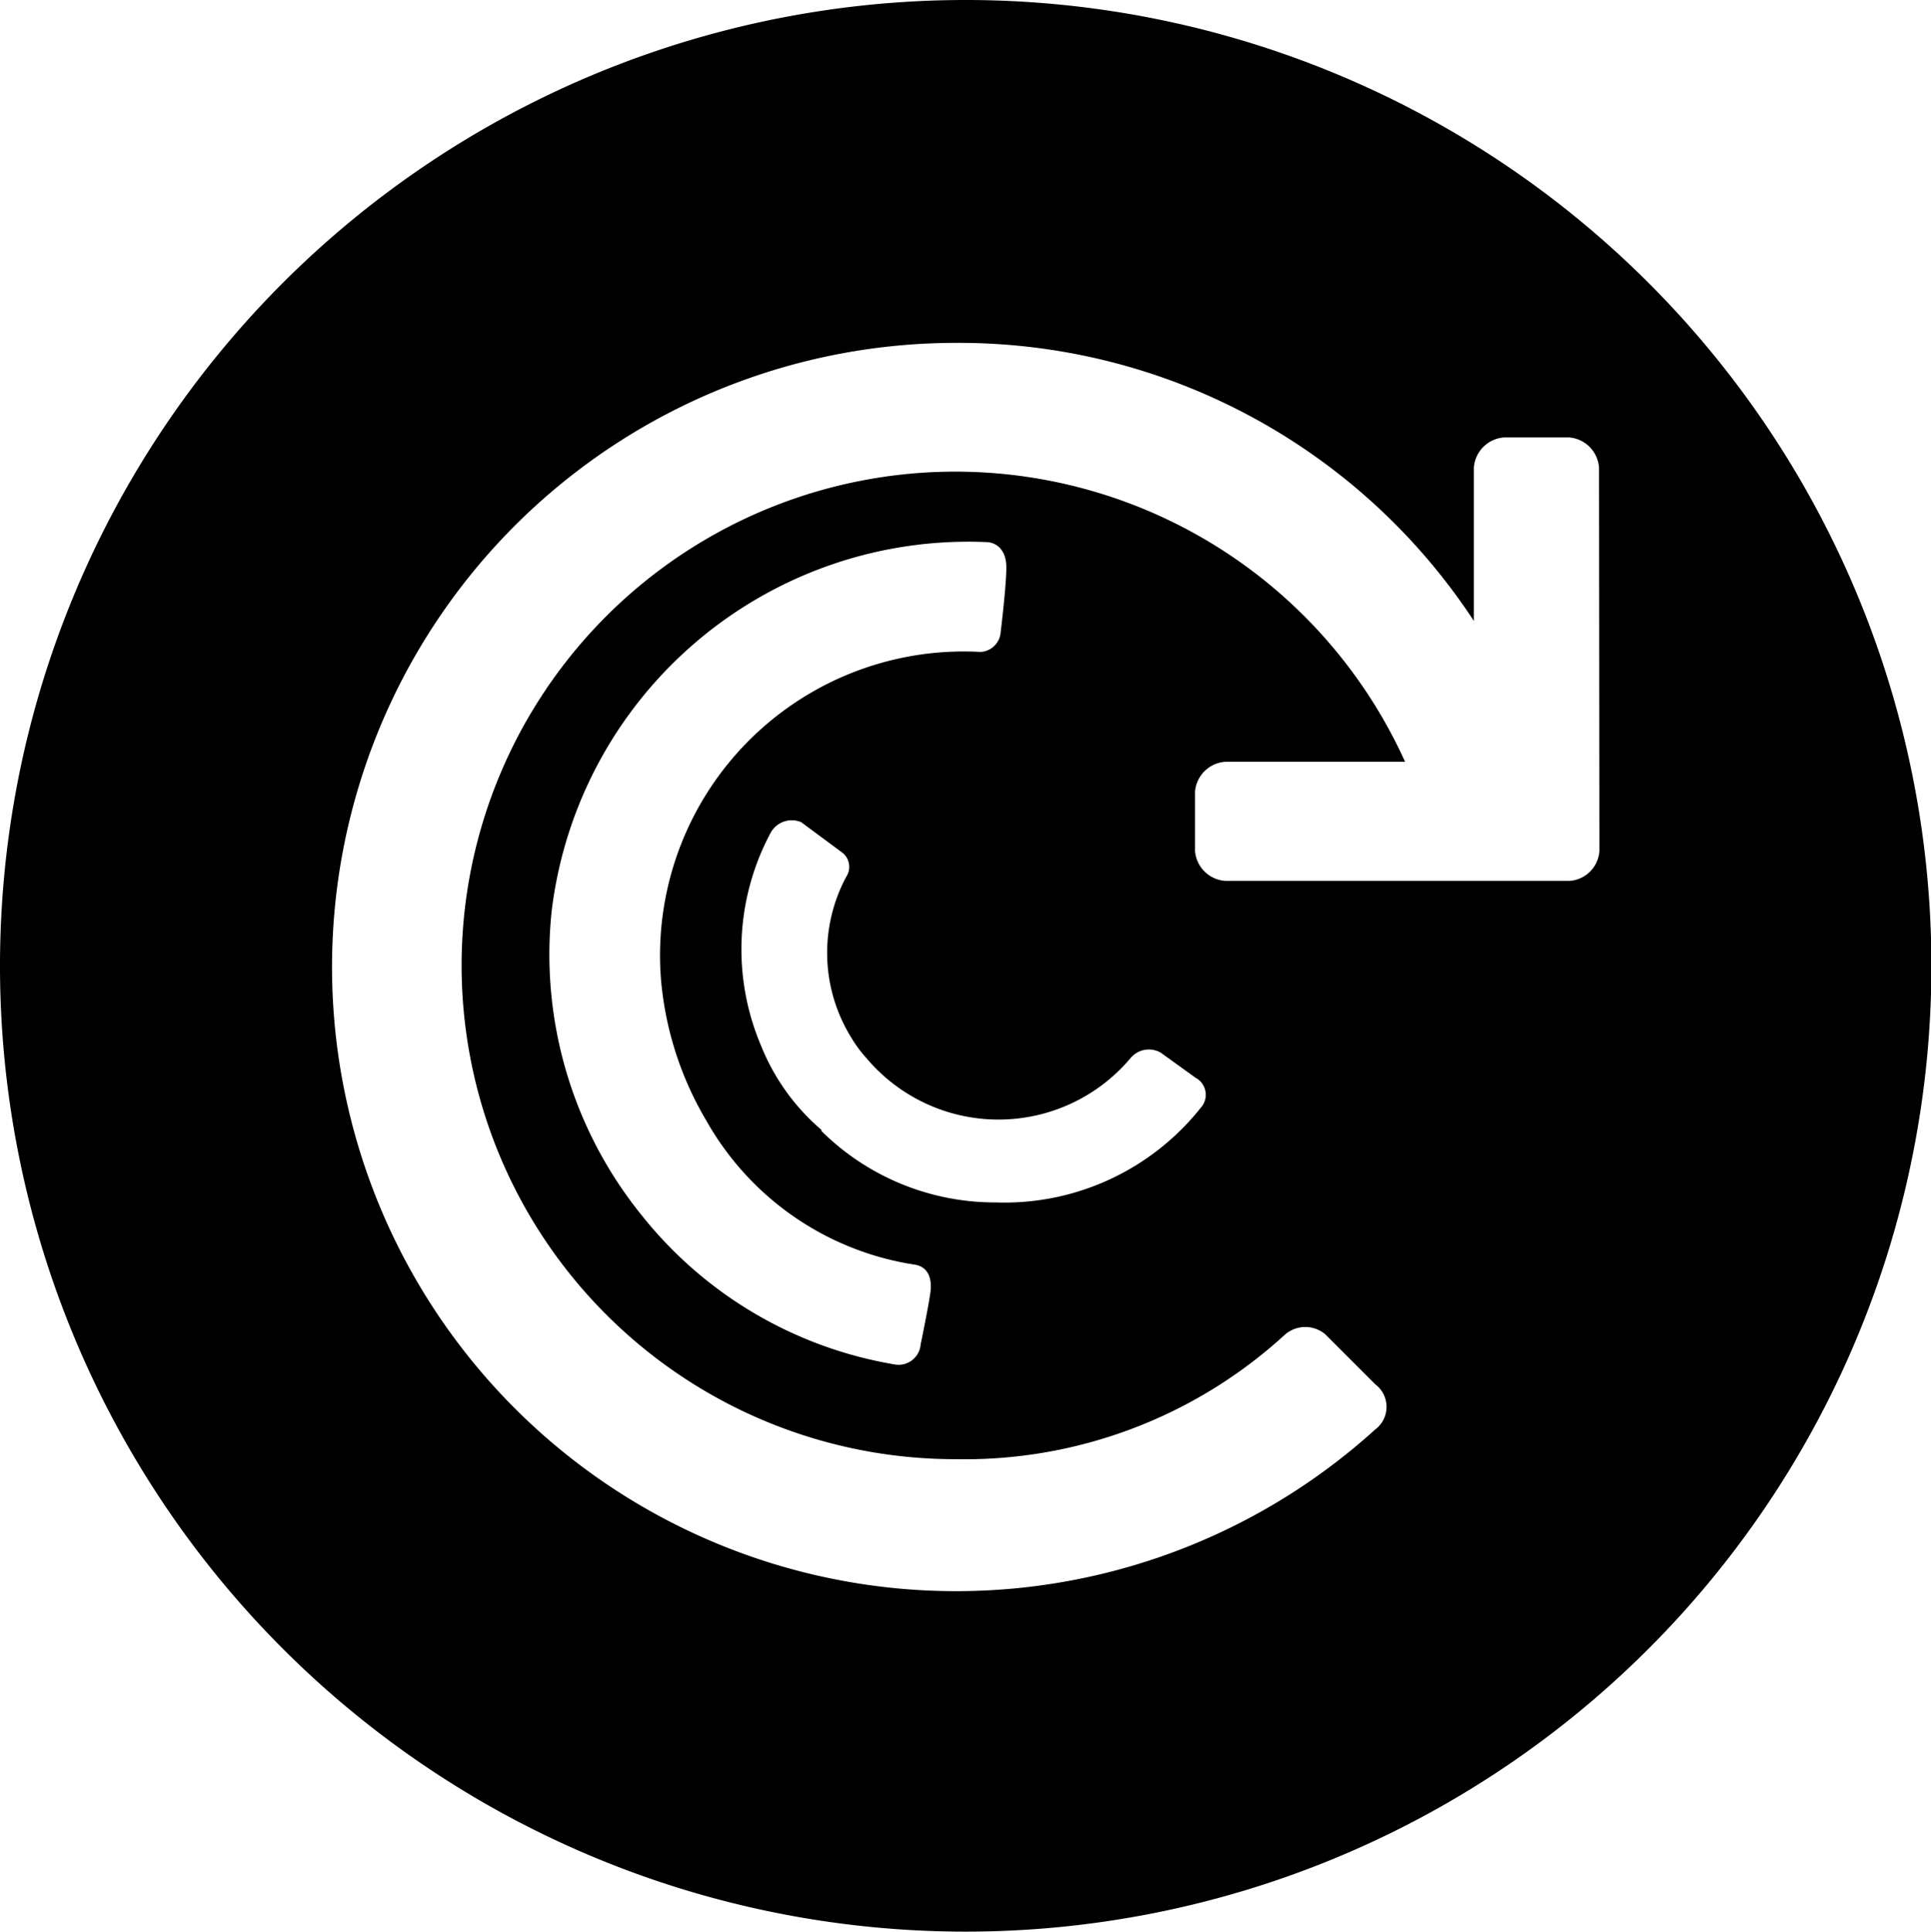 <svg xmlns="http://www.w3.org/2000/svg" viewBox="0 0 47.99 48"><g id="light_logos" data-name="light logos"><path d="M24,0A24,24,0,1,0,48,24,24,24,0,0,0,24,0ZM39.75,21.15a.8.8,0,0,1-.74.74H30.45a.81.81,0,0,1-.75-.74V19.67a.81.81,0,0,1,.75-.74h4.47A12.27,12.27,0,1,0,23.75,36.26a11.78,11.78,0,0,0,8.19-3.1.77.77,0,0,1,1,0l1.24,1.24a.7.7,0,0,1,0,1.12,15.51,15.51,0,1,1-10.42-27,15.31,15.31,0,0,1,12.87,6.91V11.62a.81.81,0,0,1,.75-.75H39a.81.81,0,0,1,.74.75ZM16.43,24.37a8.26,8.26,0,0,0,1.12,3.47,7.19,7.19,0,0,0,5.21,3.59c.33.07.39.37.37.62s-.25,1.36-.25,1.36a.55.55,0,0,1-.62.5,10.19,10.19,0,0,1-6.32-3.72,10.3,10.3,0,0,1-2.23-7.55A10.43,10.43,0,0,1,24.5,13.47c.24,0,.51.17.51.63s-.14,1.6-.14,1.6a.53.53,0,0,1-.5.5A7.55,7.55,0,0,0,16.43,24.37Zm4,3.72A5.38,5.38,0,0,1,18.92,26a6.13,6.13,0,0,1,.24-5.32.6.6,0,0,1,.75-.25l1,.74a.45.45,0,0,1,.12.62,4,4,0,0,0,.13,4,3.08,3.08,0,0,0,.37.5,4.29,4.29,0,0,0,6.57,0,.59.59,0,0,1,.75-.13l.86.62a.48.48,0,0,1,.13.75,6.23,6.23,0,0,1-5.09,2.35A6.13,6.13,0,0,1,20.4,28.09Z"/></g></svg>
